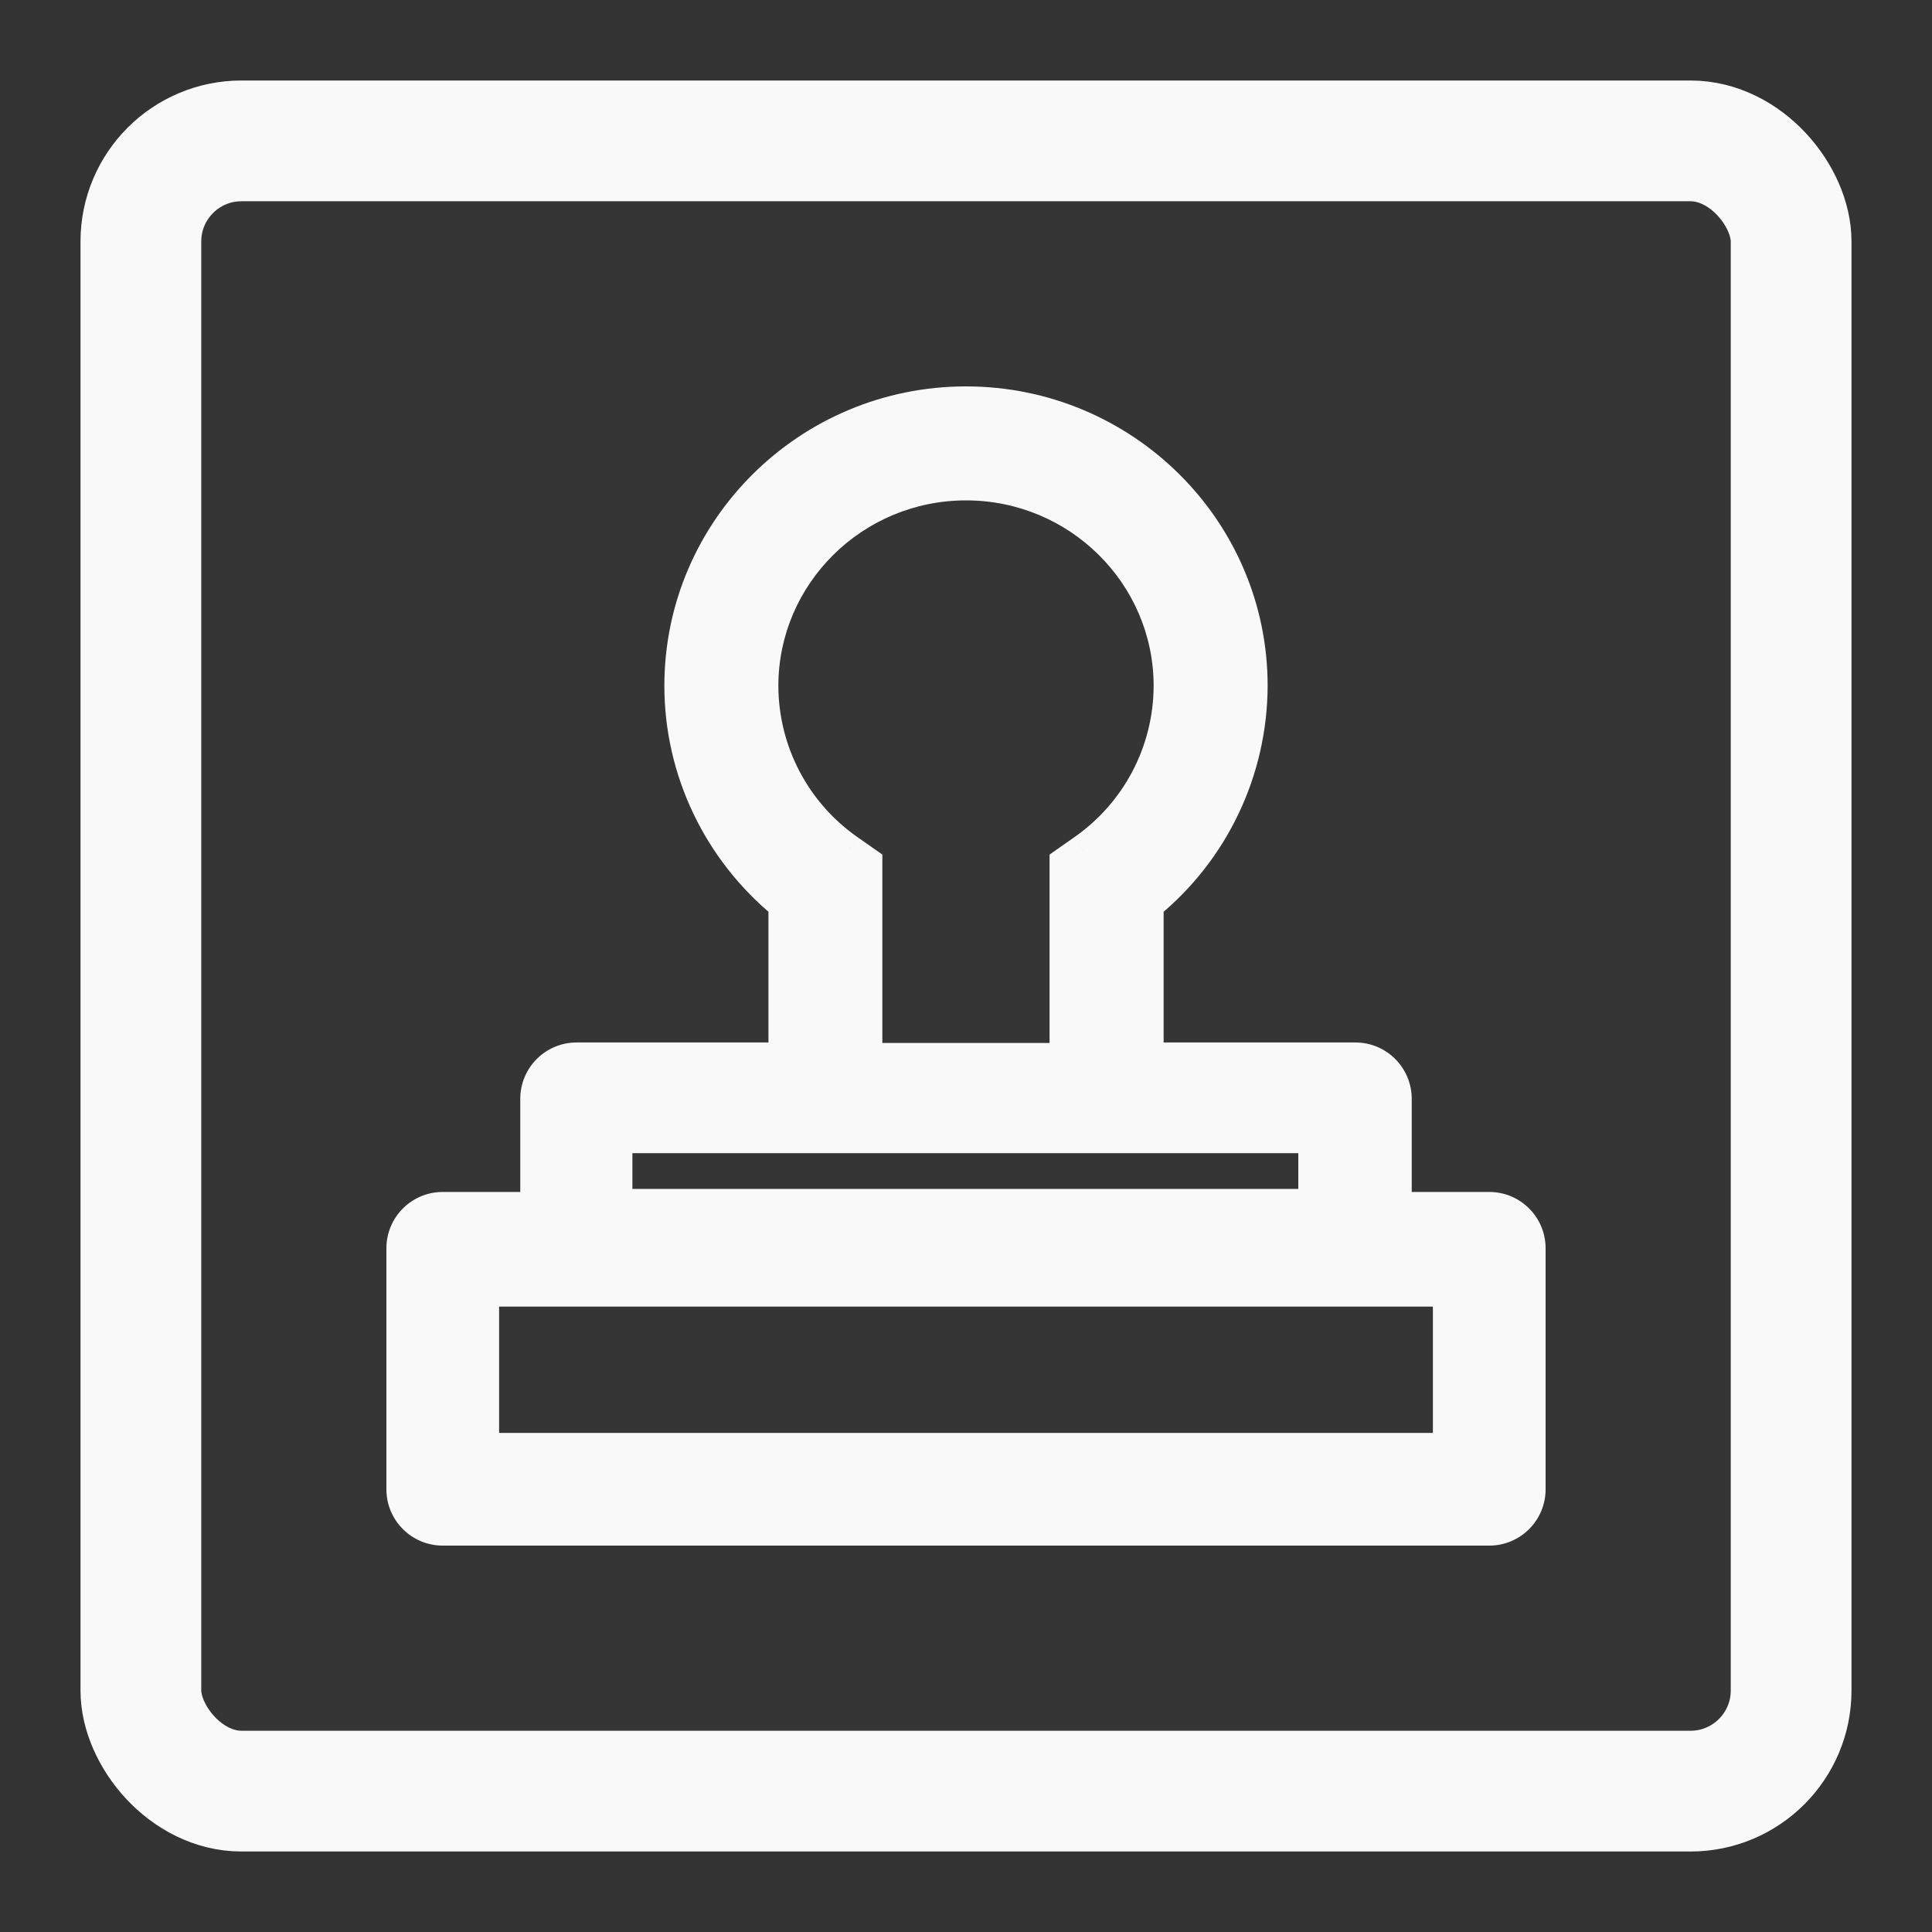 <svg width="24" height="24" viewBox="0 0 24 24" fill="none" xmlns="http://www.w3.org/2000/svg">
<rect x="0" y="0" width="24" height="24" fill="#333333" stroke="none"/>
<rect x="1.75" y="1.75" width="20.5" height="20.5" rx="1.25" fill="#D8D8D8" fill-opacity="0.01" stroke="#F9F9F9" stroke-width="1.5" stroke-linejoin="round"/>
<path fill-rule="evenodd" clip-rule="evenodd" d="M17.337 13.65V15.007H18.5C18.776 15.007 19 15.231 19 15.507V18.5C19 18.776 18.776 19 18.5 19H5.5C5.224 19 5 18.776 5 18.5V15.507C5 15.231 5.224 15.007 5.5 15.007H6.663V13.65C6.663 13.374 6.886 13.15 7.163 13.15H9.746V11.233C8.931 10.567 8.453 9.572 8.453 8.519C8.453 6.578 10.044 5 12 5C13.956 5 15.547 6.578 15.547 8.519C15.544 9.572 15.07 10.569 14.255 11.233V13.15H16.837C17.114 13.15 17.337 13.374 17.337 13.65ZM9.469 8.521C9.471 9.339 9.873 10.103 10.545 10.569L10.761 10.72V13.031C10.761 13.1 10.817 13.156 10.886 13.156H13.113C13.182 13.156 13.238 13.1 13.238 13.031V10.72L13.454 10.569C14.126 10.104 14.528 9.339 14.531 8.521C14.531 7.14 13.396 6.016 12.001 6.016C10.605 6.016 9.469 7.14 9.469 8.521ZM7.781 14.125H16.203C16.272 14.125 16.328 14.181 16.328 14.25V14.844C16.328 14.913 16.272 14.969 16.203 14.969H7.781C7.712 14.969 7.656 14.913 7.656 14.844V14.25C7.656 14.181 7.712 14.125 7.781 14.125ZM6.125 18H17.999C18 18 18 18 18 17.999V16.156C18 16.087 17.944 16.031 17.875 16.031H6.125C6.056 16.031 6 16.087 6 16.156V17.875C6 17.944 6.056 18 6.125 18Z" fill="#F9F9F9"/>
<path d="M17.337 15.007H17.137V15.207H17.337V15.007ZM6.663 15.007V15.207H6.863V15.007H6.663ZM9.746 13.15V13.35H9.946V13.15H9.746ZM9.746 11.233H9.946V11.139L9.873 11.079L9.746 11.233ZM15.547 8.519L15.747 8.519V8.519H15.547ZM14.255 11.233L14.128 11.078L14.055 11.138V11.233H14.255ZM14.255 13.15H14.055V13.35H14.255V13.15ZM10.545 10.569L10.66 10.405L10.659 10.404L10.545 10.569ZM9.469 8.521H9.269L9.269 8.521L9.469 8.521ZM10.761 10.72H10.961V10.616L10.876 10.556L10.761 10.72ZM13.238 10.72L13.123 10.556L13.038 10.616V10.72H13.238ZM13.454 10.569L13.34 10.404L13.339 10.405L13.454 10.569ZM14.531 8.521L14.731 8.521V8.521H14.531ZM17.537 15.007V13.65H17.137V15.007H17.537ZM18.5 14.807H17.337V15.207H18.5V14.807ZM19.2 15.507C19.2 15.12 18.887 14.807 18.5 14.807V15.207C18.666 15.207 18.8 15.341 18.8 15.507H19.2ZM19.2 18.5V15.507H18.8V18.5H19.2ZM18.5 19.2C18.887 19.2 19.2 18.887 19.2 18.5H18.8C18.8 18.666 18.666 18.8 18.5 18.8V19.2ZM5.5 19.2H18.5V18.8H5.5V19.2ZM4.8 18.5C4.8 18.887 5.113 19.2 5.5 19.2V18.8C5.334 18.8 5.2 18.666 5.2 18.5H4.8ZM4.8 15.507V18.5H5.2V15.507H4.8ZM5.5 14.807C5.113 14.807 4.8 15.12 4.8 15.507H5.2C5.2 15.341 5.334 15.207 5.5 15.207V14.807ZM6.663 14.807H5.5V15.207H6.663V14.807ZM6.463 13.65V15.007H6.863V13.65H6.463ZM7.163 12.95C6.776 12.95 6.463 13.264 6.463 13.65H6.863C6.863 13.484 6.997 13.35 7.163 13.35V12.95ZM9.746 12.95H7.163V13.35H9.746V12.95ZM9.546 11.233V13.15H9.946V11.233H9.546ZM8.253 8.519C8.253 9.633 8.759 10.684 9.62 11.388L9.873 11.079C9.104 10.45 8.653 9.511 8.653 8.519H8.253ZM12 4.8C9.935 4.8 8.253 6.466 8.253 8.519H8.653C8.653 6.69 10.153 5.2 12 5.2V4.8ZM15.747 8.519C15.747 6.466 14.065 4.8 12 4.8V5.2C13.847 5.2 15.347 6.69 15.347 8.519H15.747ZM14.381 11.388C15.243 10.686 15.744 9.632 15.747 8.519L15.347 8.518C15.345 9.512 14.897 10.452 14.128 11.078L14.381 11.388ZM14.455 13.15V11.233H14.055V13.15H14.455ZM16.837 12.95H14.255V13.35H16.837V12.95ZM17.537 13.65C17.537 13.264 17.224 12.95 16.837 12.95V13.35C17.003 13.35 17.137 13.484 17.137 13.65H17.537ZM10.659 10.404C10.041 9.976 9.671 9.273 9.669 8.52L9.269 8.521C9.272 9.404 9.706 10.23 10.431 10.733L10.659 10.404ZM10.876 10.556L10.66 10.405L10.43 10.733L10.646 10.884L10.876 10.556ZM10.961 13.031V10.72H10.561V13.031H10.961ZM10.886 12.956C10.927 12.956 10.961 12.99 10.961 13.031H10.561C10.561 13.211 10.706 13.356 10.886 13.356V12.956ZM13.113 12.956H10.886V13.356H13.113V12.956ZM13.038 13.031C13.038 12.99 13.072 12.956 13.113 12.956V13.356C13.293 13.356 13.438 13.211 13.438 13.031H13.038ZM13.038 10.72V13.031H13.438V10.72H13.038ZM13.339 10.405L13.123 10.556L13.353 10.884L13.569 10.733L13.339 10.405ZM14.331 8.52C14.329 9.273 13.958 9.976 13.34 10.404L13.568 10.733C14.294 10.231 14.728 9.405 14.731 8.521L14.331 8.52ZM12.001 6.216C13.288 6.216 14.331 7.252 14.331 8.521H14.731C14.731 7.027 13.505 5.816 12.001 5.816V6.216ZM9.669 8.521C9.669 7.252 10.713 6.216 12.001 6.216V5.816C10.496 5.816 9.269 7.027 9.269 8.521H9.669ZM16.203 13.925H7.781V14.325H16.203V13.925ZM16.528 14.25C16.528 14.07 16.383 13.925 16.203 13.925V14.325C16.162 14.325 16.128 14.291 16.128 14.25H16.528ZM16.528 14.844V14.25H16.128V14.844H16.528ZM16.203 15.169C16.383 15.169 16.528 15.023 16.528 14.844H16.128C16.128 14.802 16.162 14.769 16.203 14.769V15.169ZM7.781 15.169H16.203V14.769H7.781V15.169ZM7.456 14.844C7.456 15.023 7.602 15.169 7.781 15.169V14.769C7.823 14.769 7.856 14.802 7.856 14.844H7.456ZM7.456 14.25V14.844H7.856V14.25H7.456ZM7.781 13.925C7.602 13.925 7.456 14.07 7.456 14.25H7.856C7.856 14.291 7.823 14.325 7.781 14.325V13.925ZM17.999 17.8H6.125V18.2H17.999V17.8ZM17.8 17.999C17.8 17.892 17.887 17.8 17.999 17.8V18.2C18.113 18.2 18.2 18.107 18.2 17.999H17.8ZM17.8 16.156V17.999H18.2V16.156H17.8ZM17.875 16.231C17.834 16.231 17.8 16.198 17.8 16.156H18.2C18.2 15.977 18.055 15.831 17.875 15.831V16.231ZM6.125 16.231H17.875V15.831H6.125V16.231ZM6.2 16.156C6.2 16.198 6.166 16.231 6.125 16.231V15.831C5.946 15.831 5.8 15.977 5.8 16.156H6.2ZM6.2 17.875V16.156H5.8V17.875H6.2ZM6.125 17.8C6.166 17.8 6.2 17.834 6.2 17.875H5.8C5.8 18.055 5.946 18.2 6.125 18.2V17.8Z" fill="#F9F9F9"/>
</svg>
